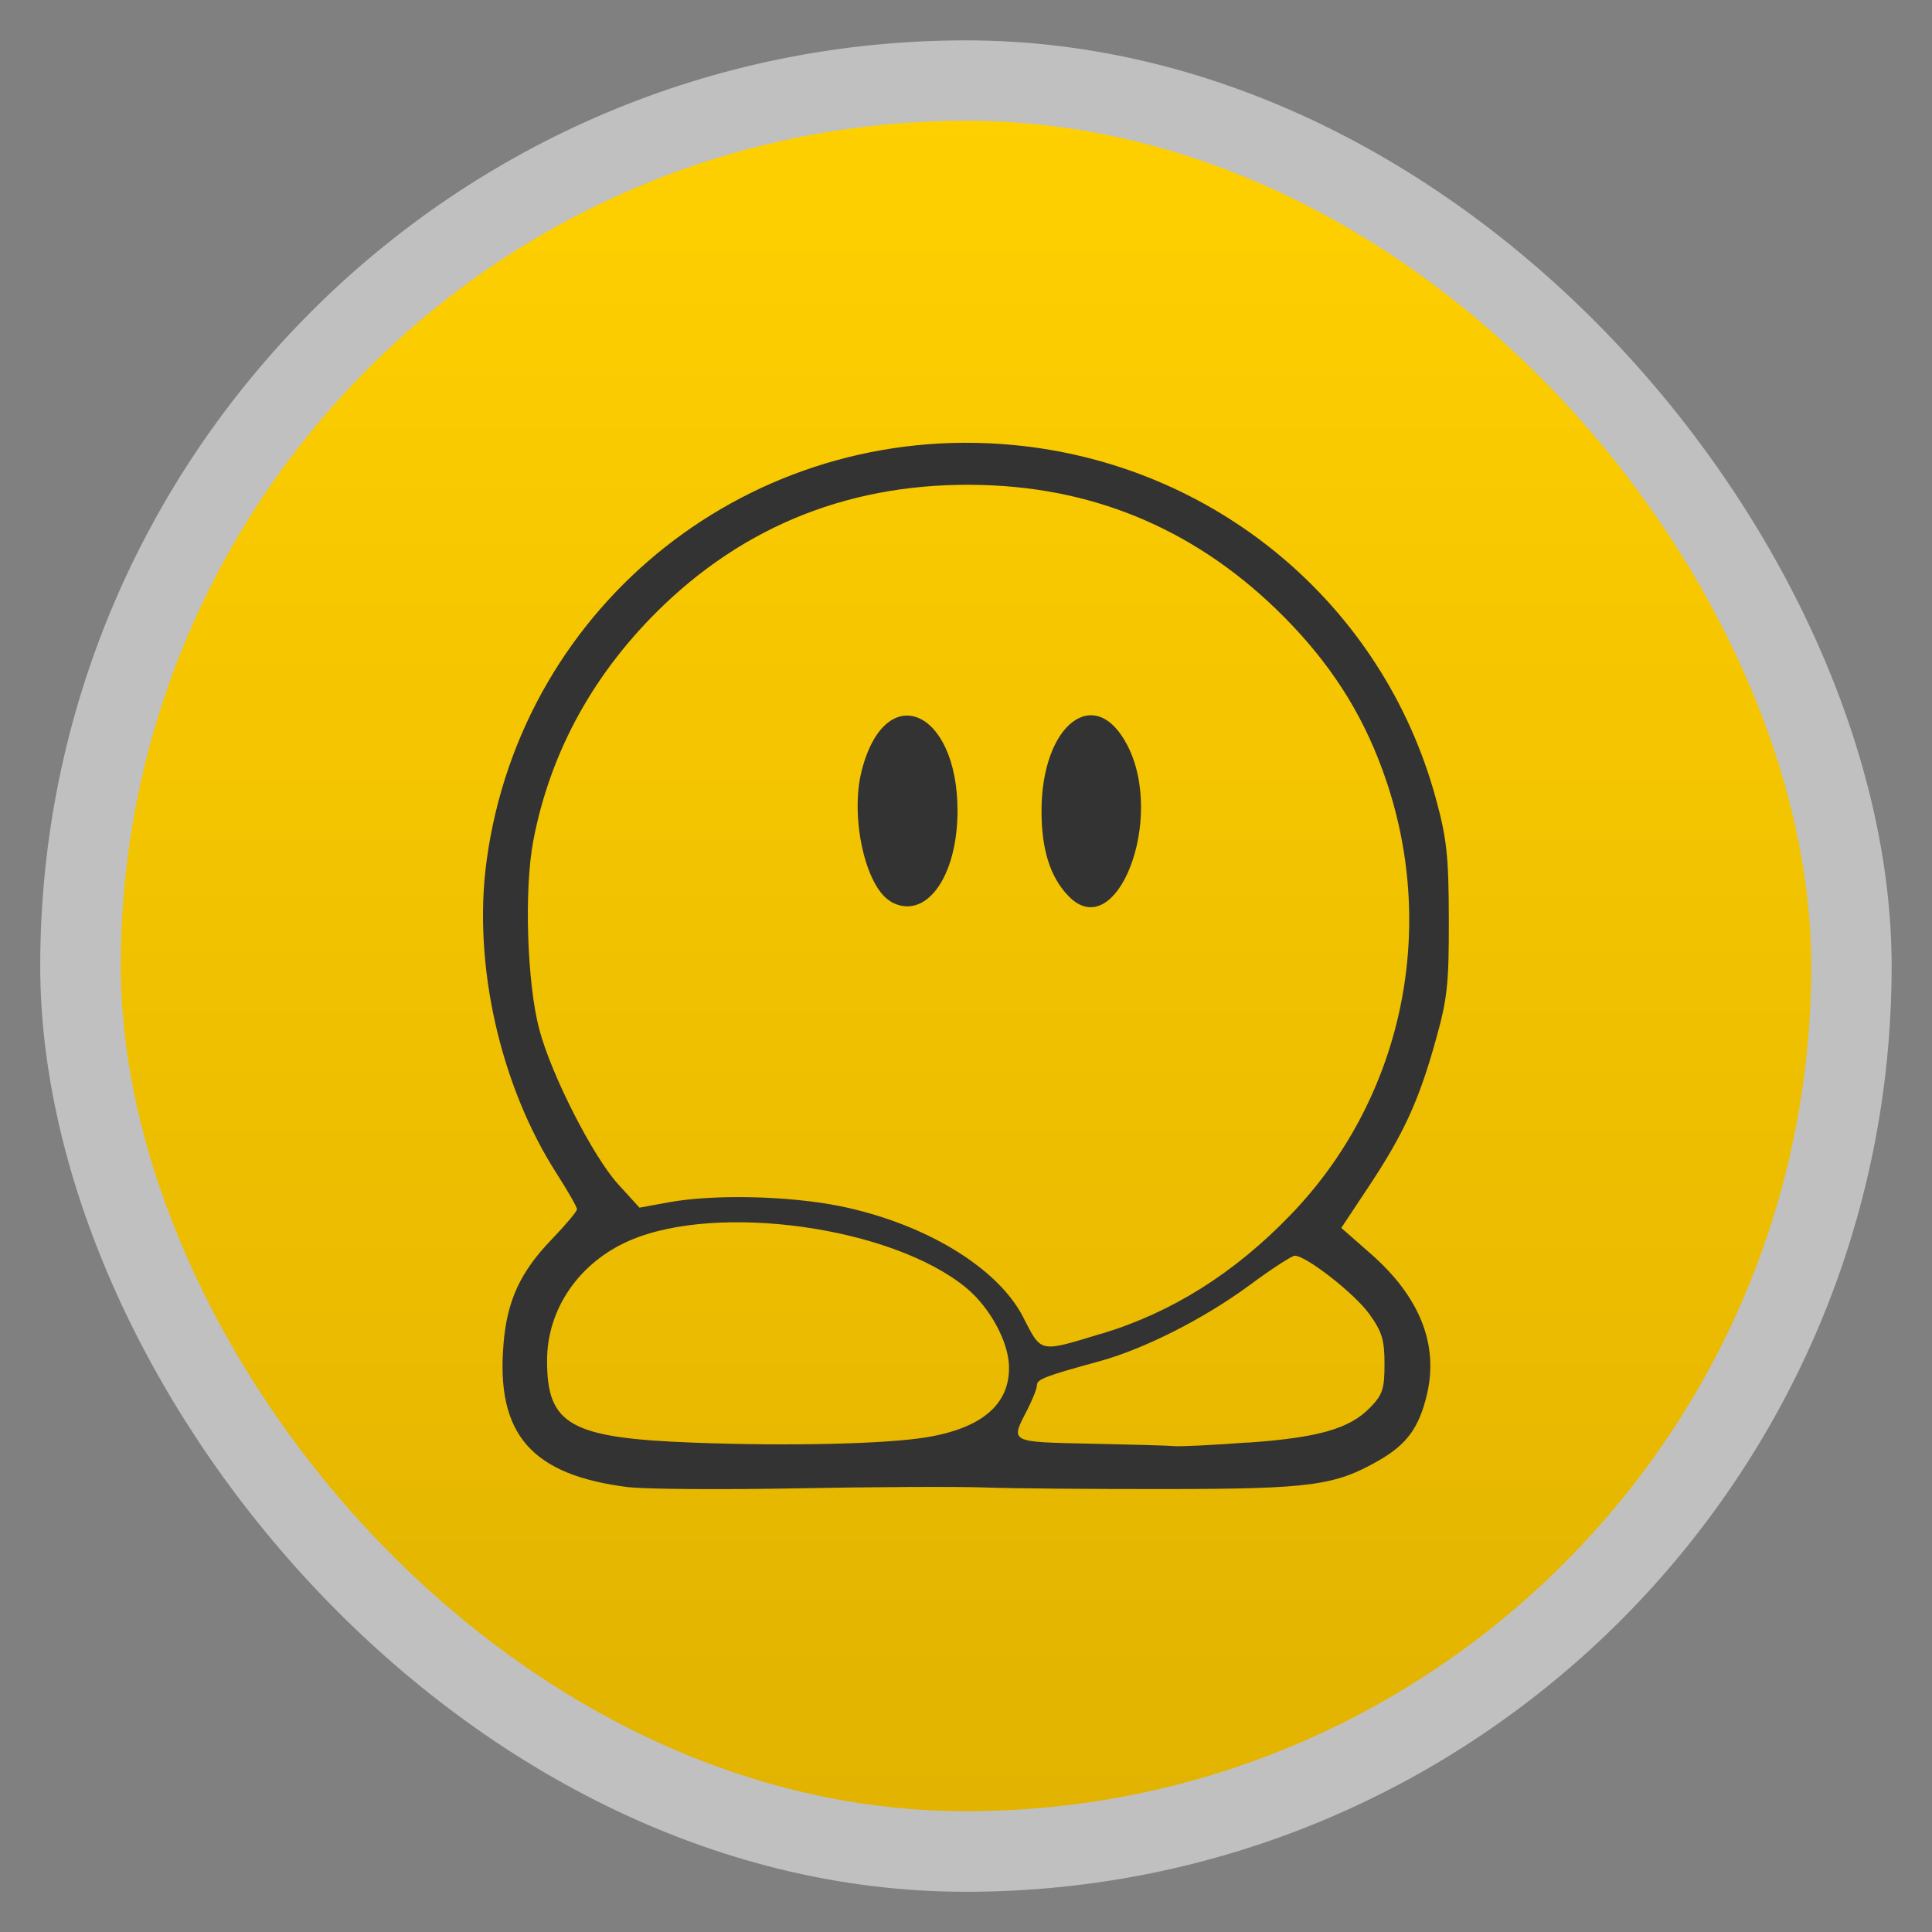 <svg xmlns="http://www.w3.org/2000/svg" xmlns:xlink="http://www.w3.org/1999/xlink" width="48" viewBox="0 0 13.547 13.547" height="48">
 <rect x="0" y="0" width="13.547" height="13.547" fill="#808080" stroke="none"/>
 <defs>
  <linearGradient id="0">
   <stop stop-color="#e2b300"/>
   <stop offset="1" stop-color="#ffd000"/>
  </linearGradient>
  <linearGradient xlink:href="#0" id="1" gradientUnits="userSpaceOnUse" gradientTransform="matrix(1.105,0,0,1.105,-134.279,-295.762)" y1="279.1" x2="0" y2="268.33"/>
 </defs>
 <rect height="12.982" rx="6.491" y="0.283" x="0.282" width="12.982" opacity="0.5" fill="#ffffff" fill-rule="evenodd"/>
 <rect height="11.853" rx="5.926" y="0.847" x="0.847" width="11.853" fill="url(#1)" fill-rule="evenodd"/>
 <path d="M 4.414,10.429 C 3.727,10.345 3.476,10.059 3.531,9.419 3.556,9.119 3.649,8.918 3.868,8.691 3.966,8.589 4.046,8.494 4.046,8.479 c 0,-0.015 -0.064,-0.127 -0.142,-0.249 C 3.506,7.611 3.314,6.756 3.412,6.036 3.657,4.228 5.276,2.949 7.102,3.12 c 1.417,0.132 2.595,1.117 2.966,2.479 0.077,0.282 0.09,0.404 0.091,0.846 0.001,0.455 -0.01,0.557 -0.091,0.846 C 9.95,7.716 9.844,7.947 9.602,8.313 L 9.405,8.61 9.61,8.79 c 0.346,0.303 0.479,0.638 0.395,0.99 -0.055,0.231 -0.14,0.347 -0.334,0.459 -0.309,0.178 -0.478,0.201 -1.488,0.202 -0.511,7.44e-4 -1.087,-0.004 -1.28,-0.011 -0.193,-0.007 -0.785,-0.004 -1.315,0.006 -0.53,0.01 -1.059,0.006 -1.175,-0.008 z M 6.497,10.078 C 6.886,10.014 7.081,9.846 7.075,9.582 7.072,9.408 6.941,9.168 6.776,9.031 6.258,8.603 5.032,8.43 4.414,8.699 4.06,8.853 3.836,9.179 3.836,9.54 c -7.638e-4,0.452 0.163,0.544 1.034,0.576 0.669,0.025 1.343,0.009 1.627,-0.038 z m 2.247,0.038 c 0.5,-0.035 0.718,-0.097 0.863,-0.246 0.088,-0.091 0.101,-0.13 0.101,-0.306 0,-0.169 -0.017,-0.226 -0.107,-0.351 -0.102,-0.142 -0.442,-0.408 -0.522,-0.408 -0.021,3.3e-5 -0.164,0.093 -0.318,0.207 -0.317,0.234 -0.74,0.448 -1.052,0.533 -0.38,0.104 -0.438,0.126 -0.438,0.168 0,0.023 -0.032,0.103 -0.07,0.177 -0.117,0.225 -0.125,0.221 0.447,0.233 0.284,0.006 0.549,0.013 0.587,0.017 0.039,0.004 0.267,-0.007 0.508,-0.025 z M 7.724,9.352 C 8.217,9.203 8.655,8.928 9.049,8.519 9.823,7.718 10.082,6.546 9.721,5.476 9.579,5.055 9.37,4.711 9.058,4.382 8.479,3.773 7.776,3.444 6.967,3.404 6.064,3.359 5.285,3.641 4.658,4.239 4.172,4.703 3.861,5.262 3.74,5.892 c -0.066,0.342 -0.045,1.002 0.042,1.328 0.085,0.319 0.373,0.884 0.55,1.081 L 4.484,8.468 4.692,8.43 c 0.314,-0.057 0.839,-0.045 1.197,0.027 0.595,0.121 1.107,0.431 1.285,0.778 0.13,0.254 0.11,0.25 0.55,0.116 z M 6.246,6.321 C 6.068,6.22 5.959,5.728 6.042,5.404 6.207,4.758 6.714,4.97 6.714,5.685 c 0,0.468 -0.226,0.775 -0.469,0.637 z M 7.49,6.281 C 7.363,6.148 7.303,5.956 7.303,5.687 c 0,-0.609 0.375,-0.898 0.601,-0.463 0.271,0.521 -0.078,1.409 -0.414,1.057 z" fill="#333333"/>
</svg>
